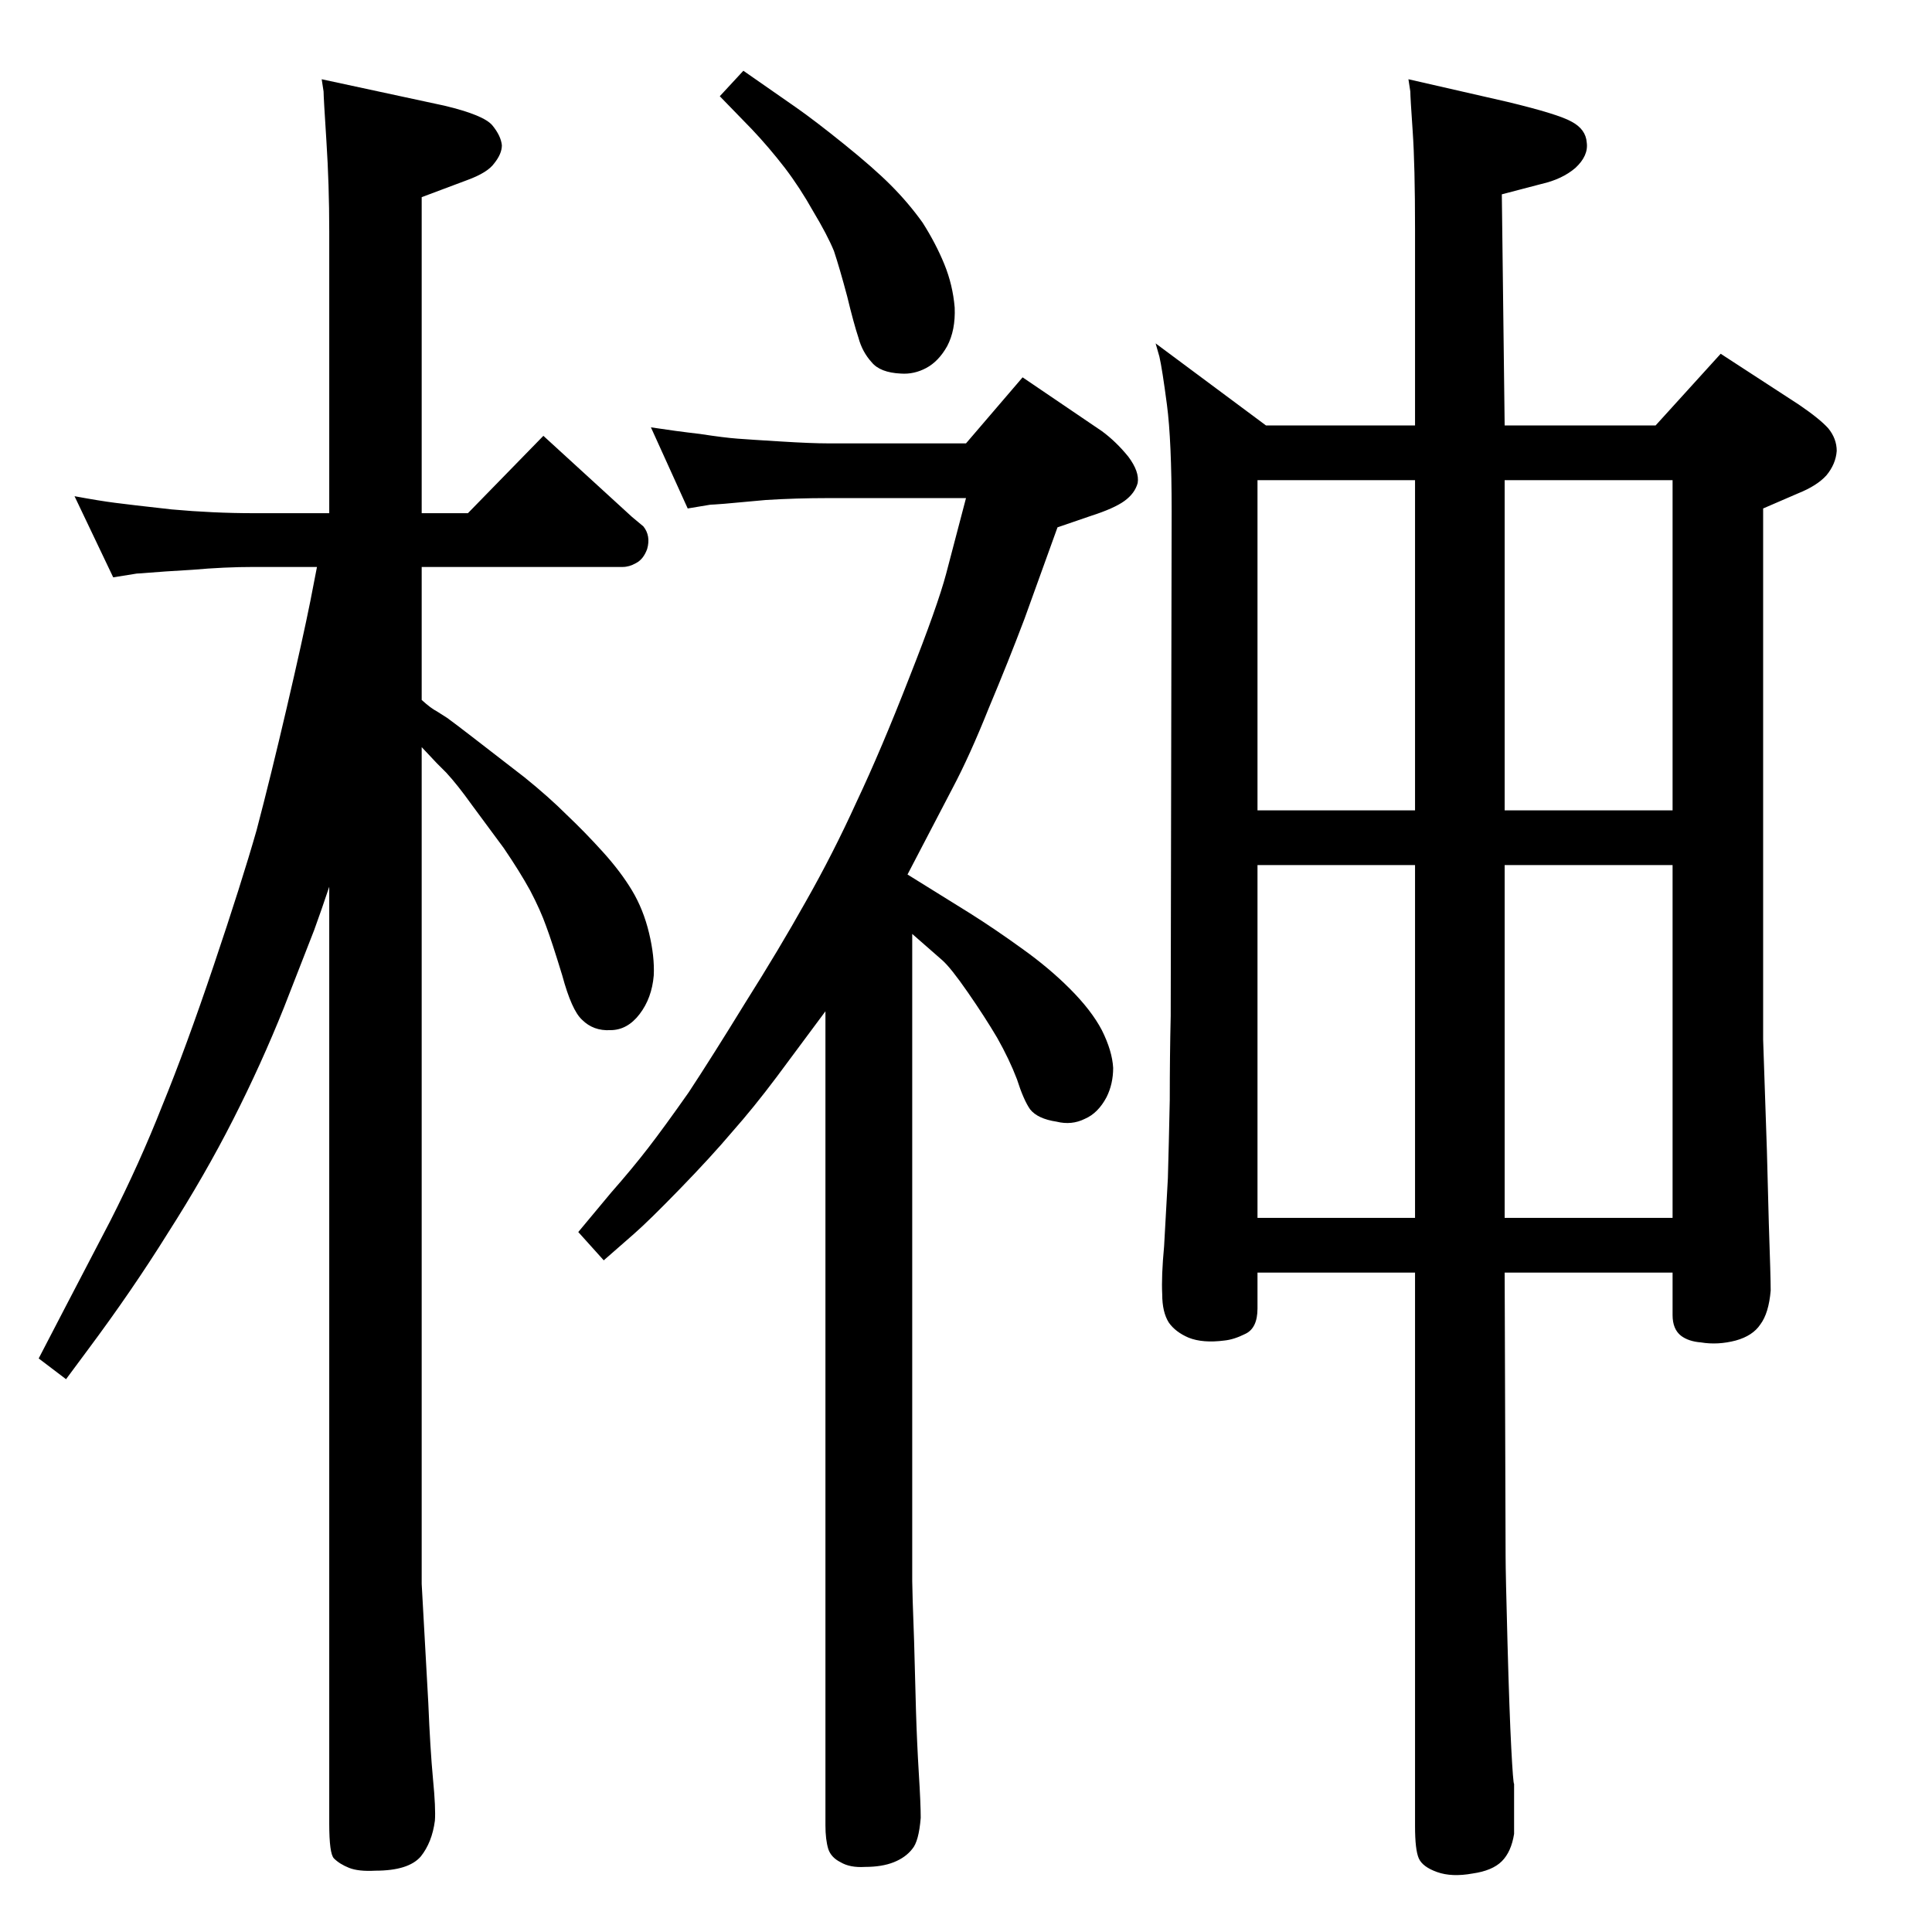 <?xml version="1.0" standalone="no"?>
<!DOCTYPE svg PUBLIC "-//W3C//DTD SVG 1.1//EN" "http://www.w3.org/Graphics/SVG/1.1/DTD/svg11.dtd" >
<svg xmlns="http://www.w3.org/2000/svg" xmlns:xlink="http://www.w3.org/1999/xlink" version="1.1" viewBox="0 -410 2048 2048">
  <g transform="matrix(1 0 0 -1 0 1638)">
   <path fill="currentColor"
d="M1500 699h-167v-38q0 -21 -13 -27q-12 -6 -22 -7q-23 -3 -38 3q-14 6 -21 16q-7 11 -7 30q-1 19 2 51q2 37 4 72q1 35 2 83q0 47 1 89l1 535q0 75 -5 113t-8 51l-4 14l117 -87h158v208q0 68 -2.5 104t-2.5 42l-2 13l105 -24q54 -13 68 -21q15 -8 16 -22q2 -14 -12 -27
q-14 -12 -36 -17l-42 -11l3 -245h160l69 76l83 -54q22 -15 31 -25q9 -11 9 -24q-1 -14 -11 -26q-10 -11 -30 -19l-37 -16v-563l4 -118l2 -76q2 -58 2 -72q-2 -24 -11 -36q-8 -12 -26 -17q-19 -5 -37 -2q-13 1 -21 7q-9 7 -9 22v45h-178l1 -301q0 -17 2 -91t4 -112t3 -38v-31
v-22q-3 -19 -13 -29t-31 -13q-22 -4 -37.5 1.5t-19.5 14.5t-4 34v587zM1595 1131v-374h178v374h-178zM1500 757v374h-167v-374h167zM1500 1539h-167v-350h167v350zM1595 1539v-350h178v350h-178zM962 1121l66 -41q27 -17 56 -38q28 -20 50 -42q23 -23 34 -44q11 -22 12 -40
q0 -17 -7 -31q-9 -17 -23 -23q-14 -7 -30 -3q-20 3 -28 13q-7 10 -14 32q-8 21 -21 44q-13 22 -31 48t-27 34l-32 28v-686q0 -10 2 -64l2 -74q1 -33 3 -66q2 -32 2 -47q-2 -25 -9 -33q-7 -9 -19.5 -14t-30.5 -5q-16 -1 -26 5q-10 5 -13 14q-3 10 -3 25v863l-52 -70
q-24 -32 -47 -58q-22 -26 -55 -60t-49 -48l-32 -28l-27 30l35 42q22 25 39 47t43 59q25 38 60 95q36 57 64 107q29 51 54 106q26 55 56 132q30 76 39 110l21 80h-146q-34 0 -66 -2l-44 -4q-13 -1 -15 -1l-24 -4l-39 86q26 -4 52 -7q26 -4 40 -5q13 -1 46 -3q32 -2 50 -2h146
l60 70l84 -57q15 -11 28 -27q12 -16 10 -28q-3 -11 -14 -19t-36 -16l-35 -12l-35 -97q-17 -45 -38 -95q-20 -50 -38 -84zM788 1973l56 -39q20 -14 51 -39t49 -43q19 -19 34 -40q14 -22 23 -44t11 -46q1 -24 -8 -41q-9 -16 -22 -23t-27 -6q-22 1 -31 12q-10 11 -14 26
q-5 15 -12 44q-8 30 -14 48q-7 17 -22 42q-14 25 -30 46q-17 22 -35 41l-34 35zM336 1447h-67q-31 0 -65 -3q-34 -2 -45 -3q-12 -1 -14 -1l-25 -4l-41 86q27 -5 43 -7q15 -2 60 -7q44 -4 87 -4h80v299q0 49 -3 95.5t-3 52.5l-2 13l130 -28q42 -10 51 -21t10 -21q0 -9 -8 -19
q-7 -10 -29 -18l-48 -18v-335h49l80 82l94 -86l12 -10q8 -10 4 -24q-4 -11 -12 -15q-7 -4 -14 -4h-213v-141q10 -9 16 -12l11 -7q7 -5 29 -22l53 -41q26 -21 45 -40q19 -18 38 -39t31 -41t18 -45t5 -45q-2 -24 -15 -41t-31 -17q-18 -1 -30 11q-11 10 -21 47q-11 36 -17 52
q-6 17 -17 38q-11 20 -28 45l-34 46q-15 21 -27 34l-10 10l-16 17v-887l7 -126q2 -49 5 -81q3 -31 2 -44q-3 -23 -15 -38q-13 -15 -48 -15q-18 -1 -28 3t-16 10q-5 5 -5 37v993q-8 -24 -16 -46l-32 -82q-24 -60 -54 -119t-69 -120q-38 -61 -85 -124l-23 -31l-29 22l27 52
l49 94q31 61 55 122q25 61 54.5 148.5t45.5 143.5q15 57 32 130t25 113z" />
  </g>

</svg>
